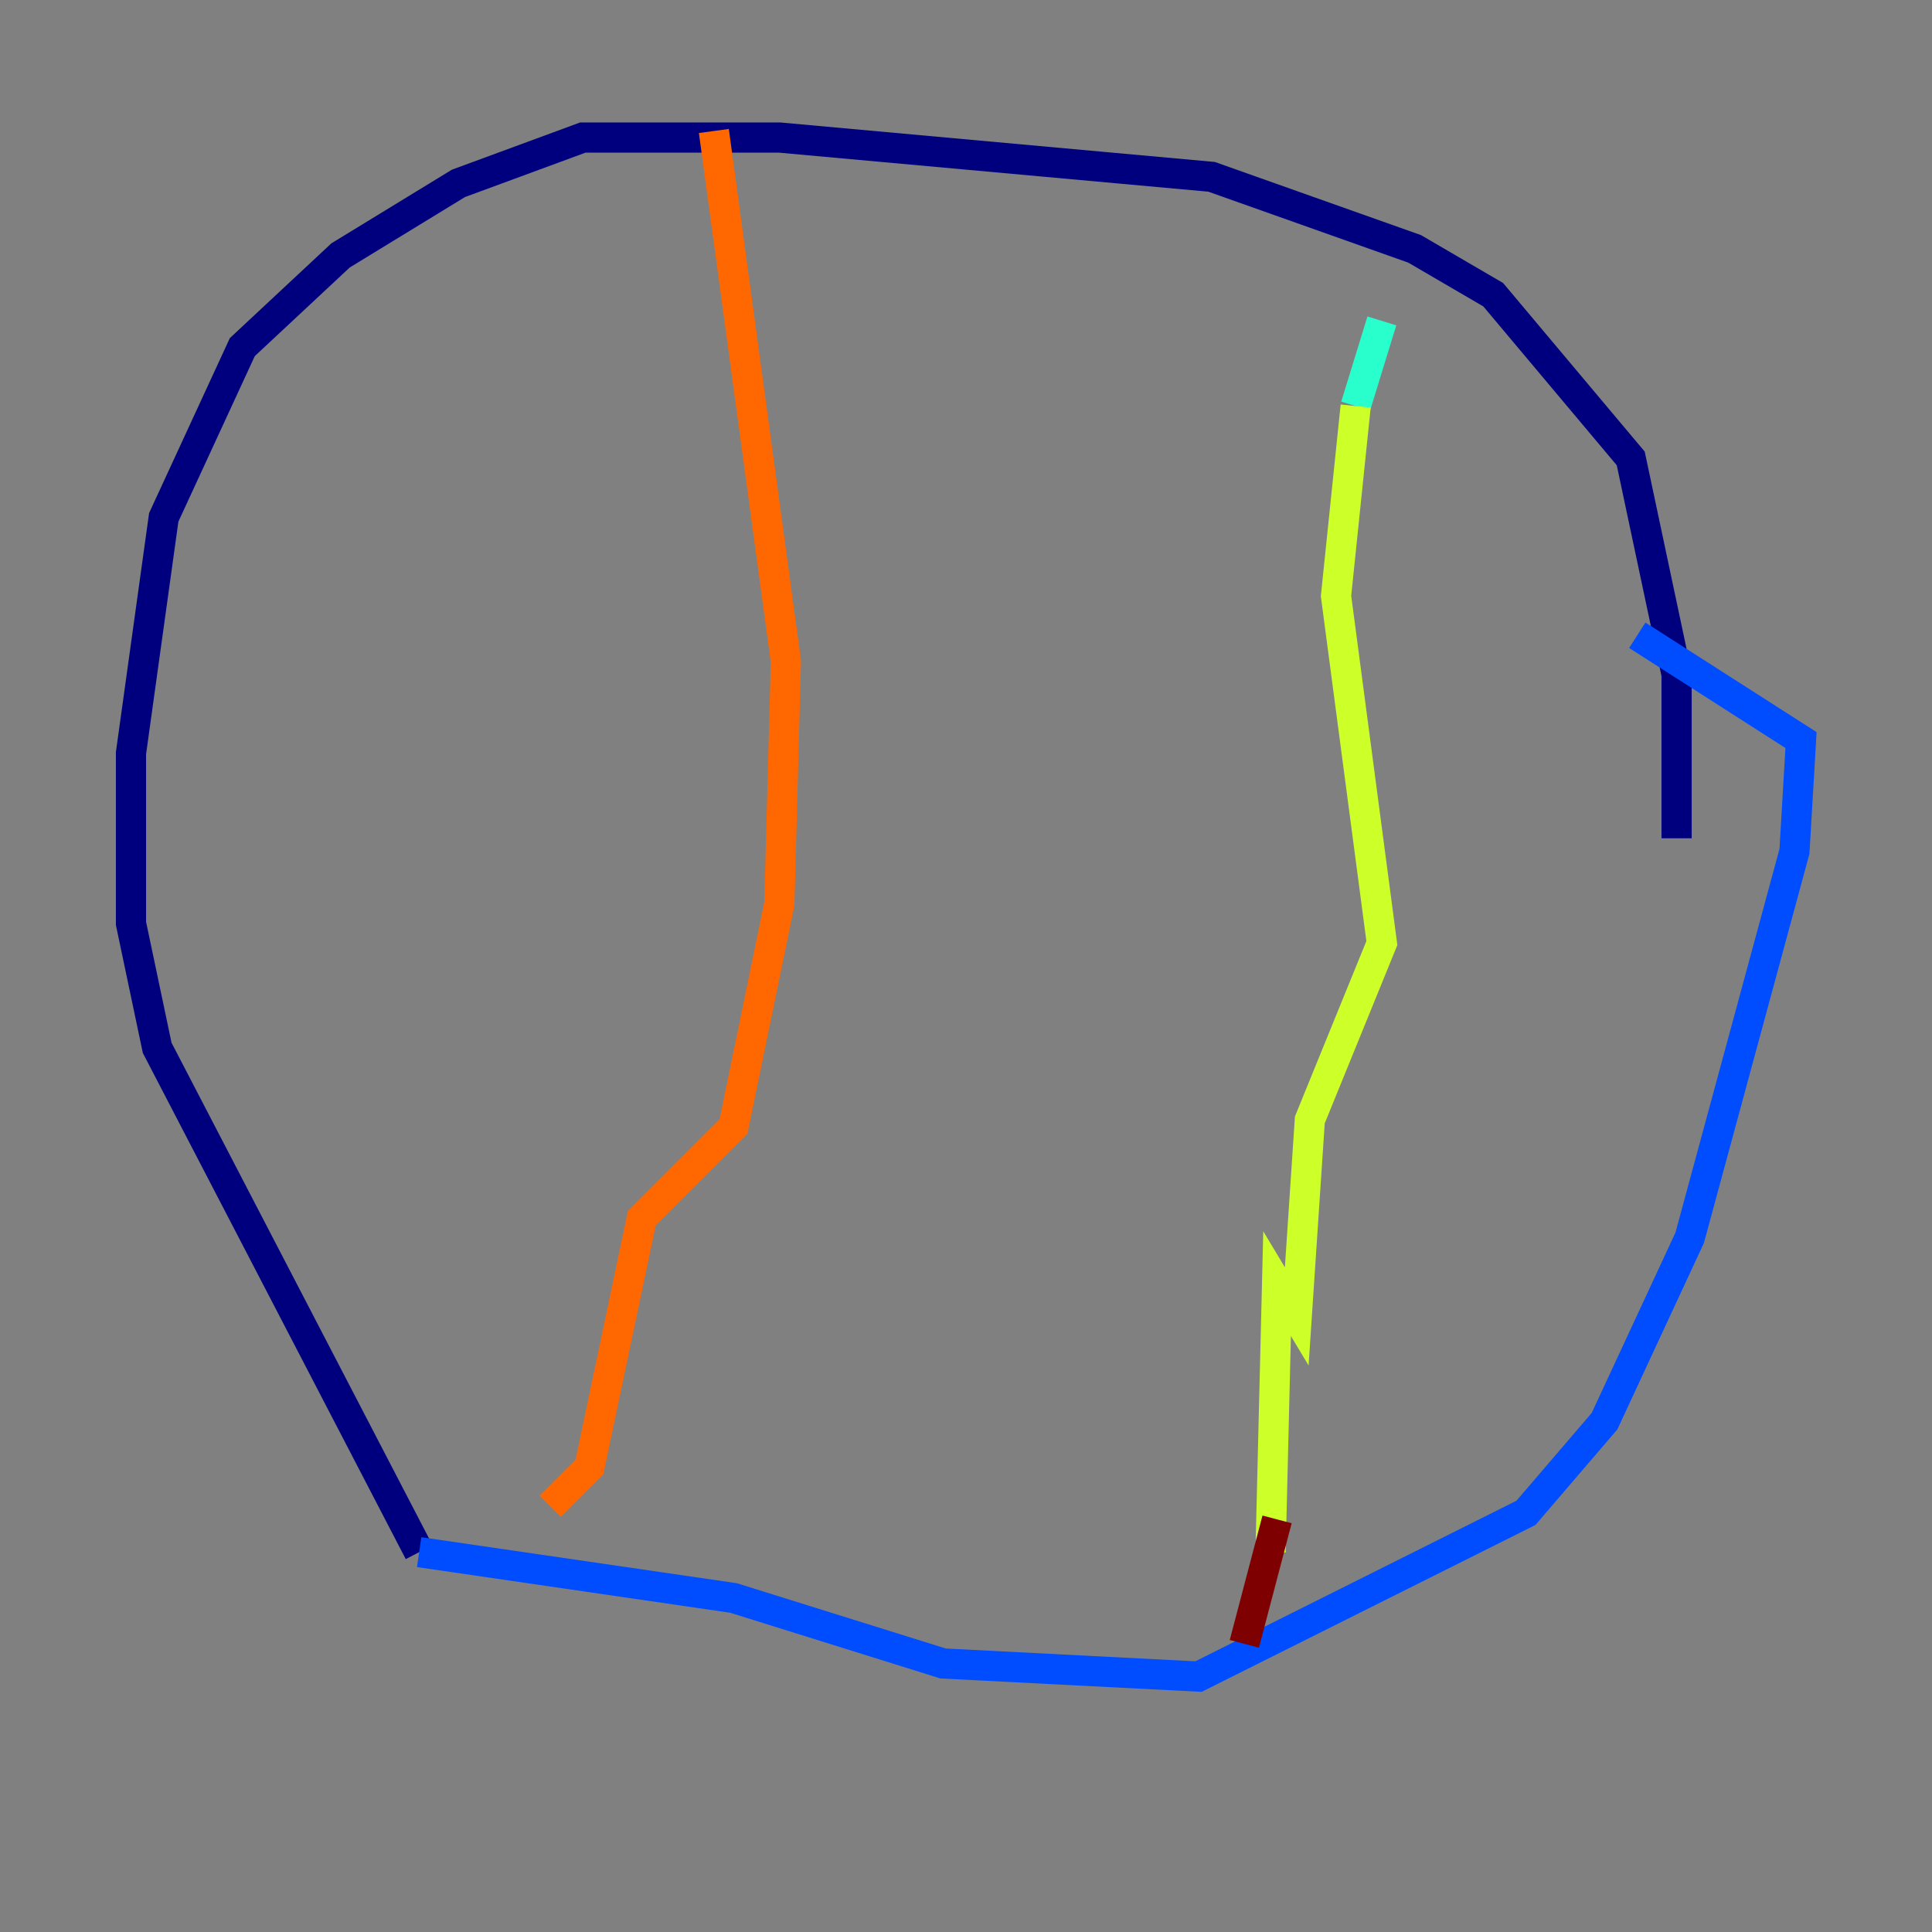 <?xml version="1.0" encoding="utf-8" ?>
<svg baseProfile="tiny" height="128" version="1.2" viewBox="0,0,128,128" width="128" xmlns="http://www.w3.org/2000/svg" xmlns:ev="http://www.w3.org/2001/xml-events" xmlns:xlink="http://www.w3.org/1999/xlink"><rect x="0" y="0" width="128" height="128" fill="#808080" stroke="none"/><defs /><polyline fill="none" points="111.078,55.539 111.078,44.691 108.041,30.373 98.929,19.525 93.722,16.488 80.271,11.715 51.634,9.112 38.617,9.112 30.373,12.149 22.563,16.922 16.054,22.997 10.848,34.278 8.678,49.898 8.678,61.18 10.414,69.424 27.77,102.834" stroke="#00007f" stroke-width="2" /><polyline fill="none" points="27.77,102.834 48.597,105.871 62.481,110.21 79.403,111.078 101.098,100.231 106.305,94.156 111.946,82.007 118.888,56.407 119.322,49.031 108.475,42.088" stroke="#004cff" stroke-width="2" /><polyline fill="none" points="91.552,21.261 89.817,26.902" stroke="#29ffcd" stroke-width="2" /><polyline fill="none" points="89.817,26.902 88.515,39.485 91.552,62.481 86.78,74.197 85.912,87.214 84.61,85.044 84.176,102.834" stroke="#cdff29" stroke-width="2" /><polyline fill="none" points="47.295,8.678 52.068,43.824 51.634,59.878 48.597,74.63 42.522,80.705 39.051,97.193 36.447,99.797" stroke="#ff6700" stroke-width="2" /><polyline fill="none" points="84.61,100.664 82.441,108.909" stroke="#7f0000" stroke-width="2" /></svg>